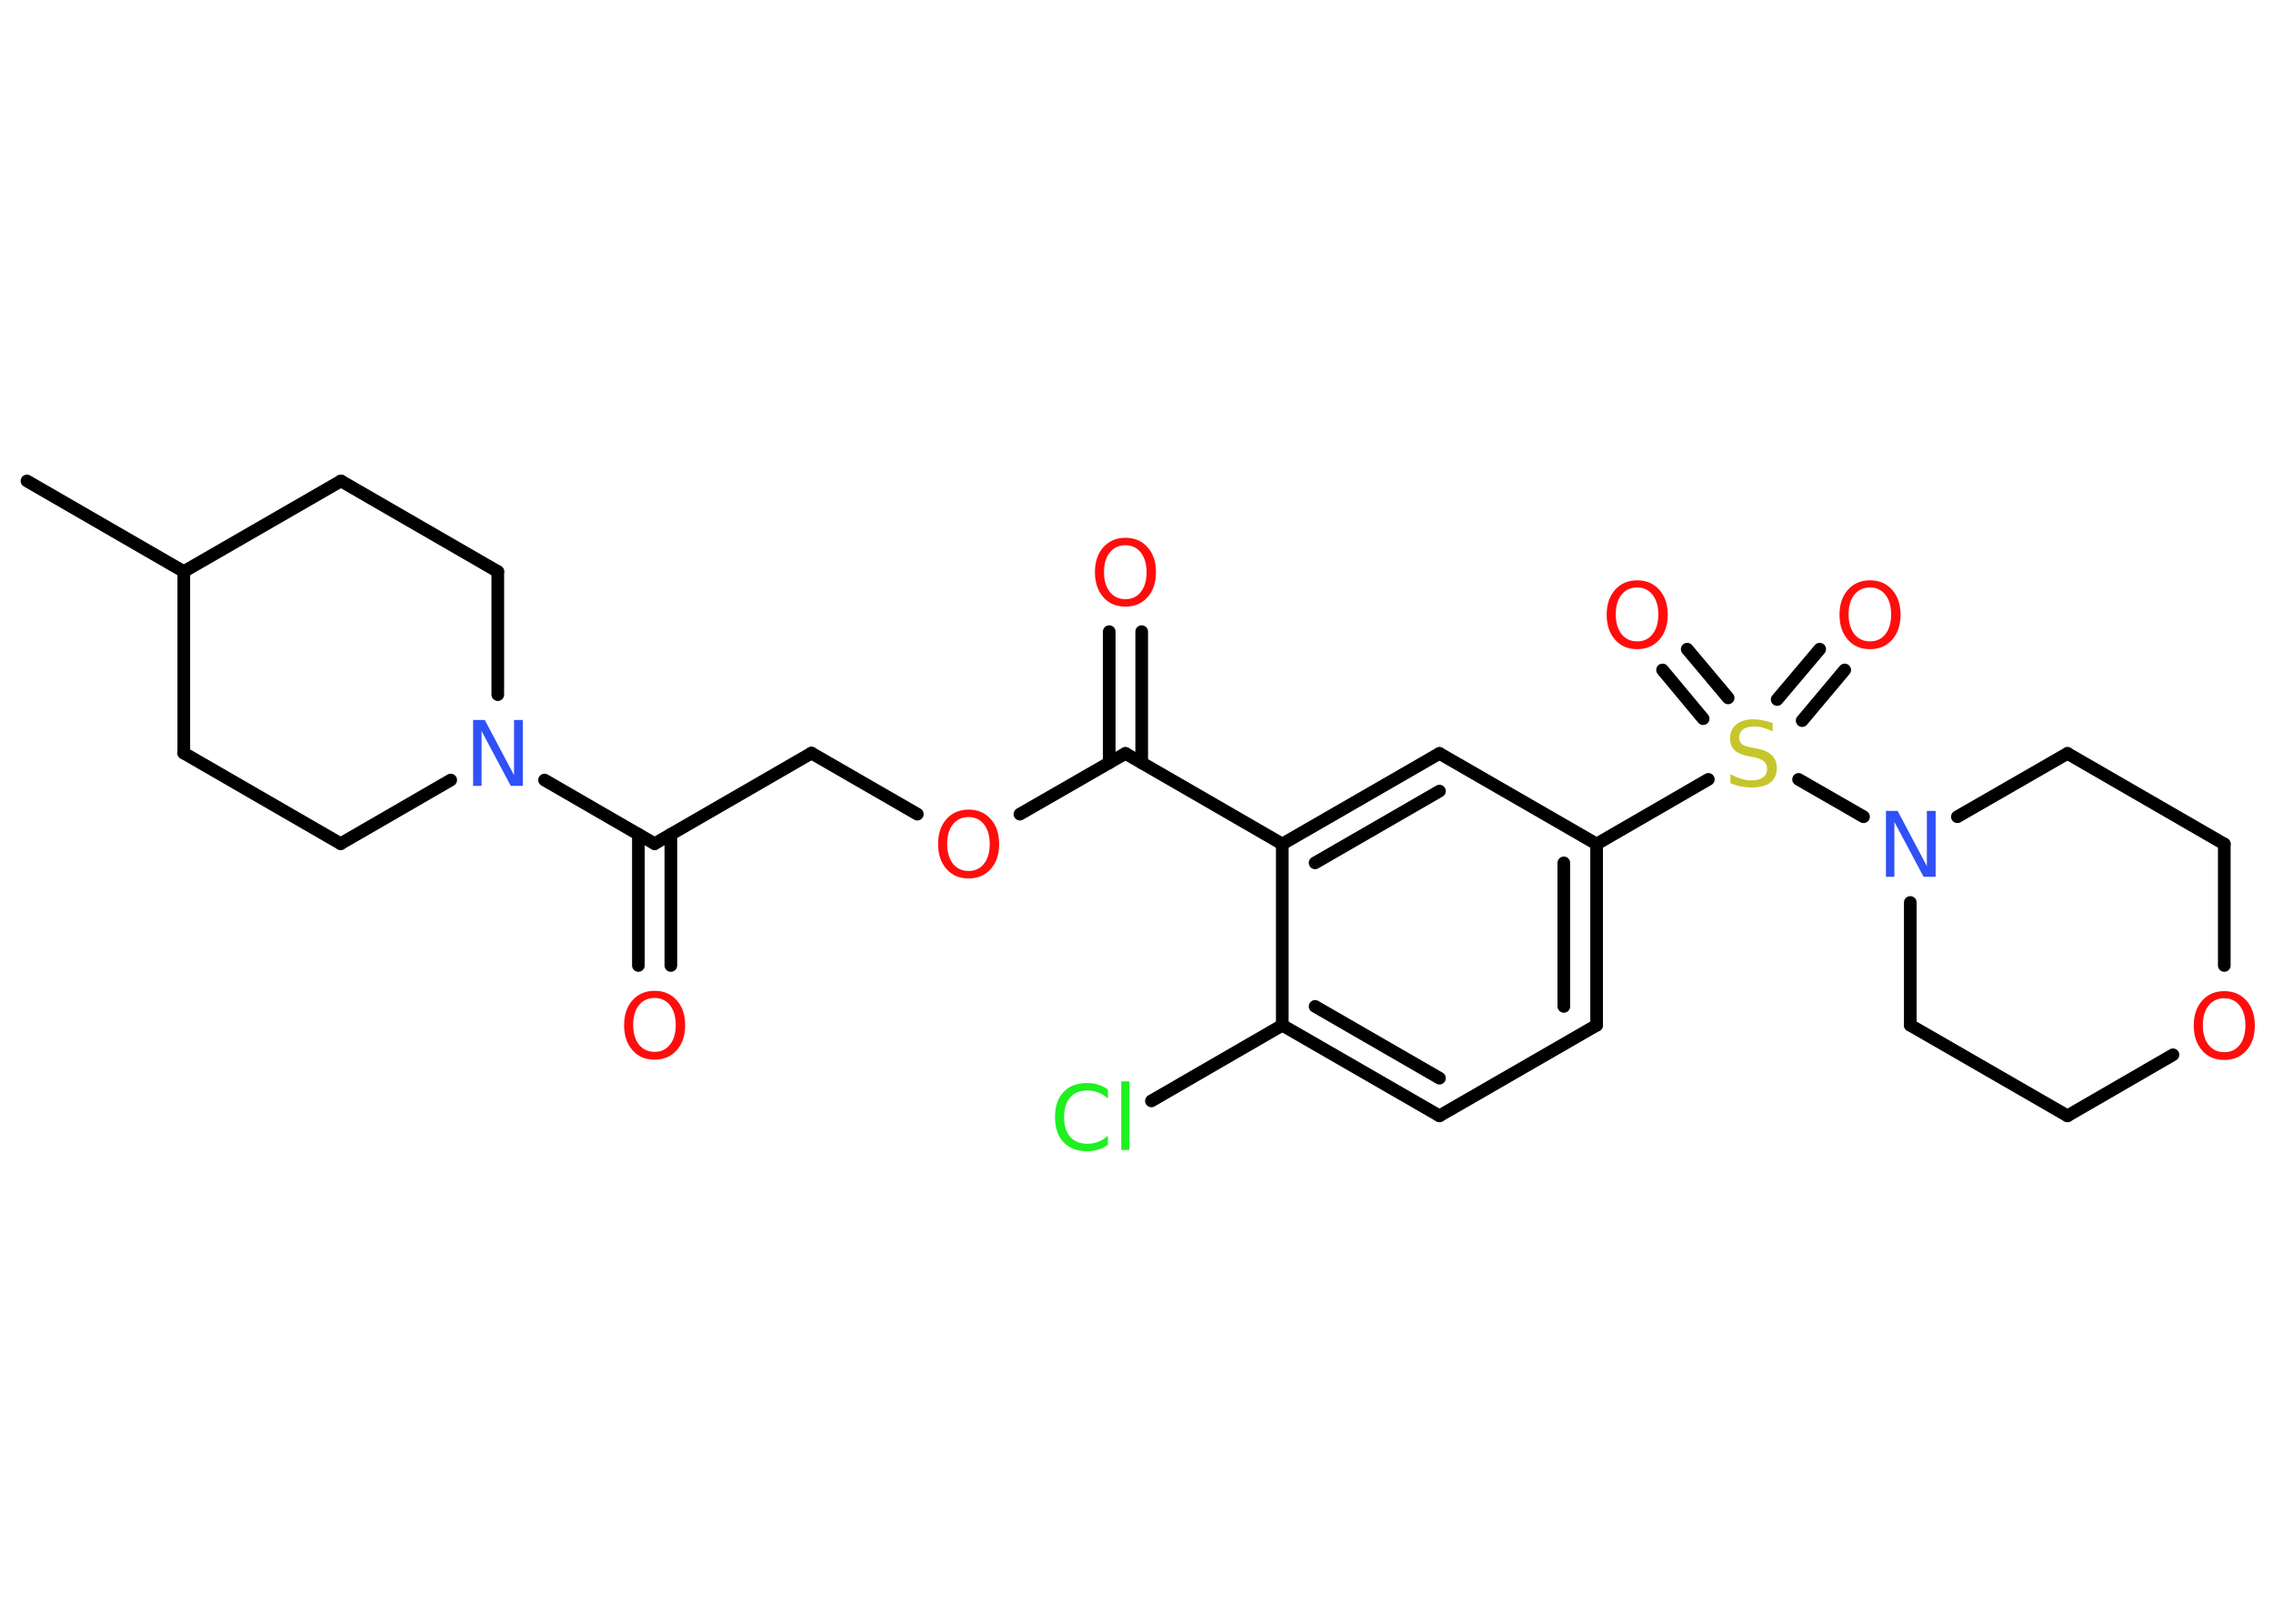 <?xml version='1.0' encoding='UTF-8'?>
<!DOCTYPE svg PUBLIC "-//W3C//DTD SVG 1.1//EN" "http://www.w3.org/Graphics/SVG/1.1/DTD/svg11.dtd">
<svg version='1.2' xmlns='http://www.w3.org/2000/svg' xmlns:xlink='http://www.w3.org/1999/xlink' width='70.0mm' height='50.0mm' viewBox='0 0 70.0 50.0'>
  <desc>Generated by the Chemistry Development Kit (http://github.com/cdk)</desc>
  <g stroke-linecap='round' stroke-linejoin='round' stroke='#000000' stroke-width='.39' fill='#FF0D0D'>
    <rect x='.0' y='.0' width='70.0' height='50.0' fill='#FFFFFF' stroke='none'/>
    <g id='mol1' class='mol'>
      <line id='mol1bnd1' class='bond' x1='.83' y1='14.81' x2='5.66' y2='17.6'/>
      <line id='mol1bnd2' class='bond' x1='5.66' y1='17.6' x2='5.66' y2='23.19'/>
      <line id='mol1bnd3' class='bond' x1='5.66' y1='23.19' x2='10.49' y2='25.98'/>
      <line id='mol1bnd4' class='bond' x1='10.49' y1='25.98' x2='13.88' y2='24.02'/>
      <line id='mol1bnd5' class='bond' x1='16.77' y1='24.02' x2='20.16' y2='25.98'/>
      <g id='mol1bnd6' class='bond'>
        <line x1='20.66' y1='25.69' x2='20.66' y2='29.73'/>
        <line x1='19.66' y1='25.69' x2='19.66' y2='29.73'/>
      </g>
      <line id='mol1bnd7' class='bond' x1='20.16' y1='25.98' x2='24.99' y2='23.19'/>
      <line id='mol1bnd8' class='bond' x1='24.99' y1='23.19' x2='28.25' y2='25.07'/>
      <line id='mol1bnd9' class='bond' x1='31.41' y1='25.07' x2='34.66' y2='23.2'/>
      <g id='mol1bnd10' class='bond'>
        <line x1='34.16' y1='23.49' x2='34.16' y2='19.45'/>
        <line x1='35.16' y1='23.49' x2='35.16' y2='19.45'/>
      </g>
      <line id='mol1bnd11' class='bond' x1='34.66' y1='23.2' x2='39.49' y2='25.99'/>
      <g id='mol1bnd12' class='bond'>
        <line x1='44.33' y1='23.2' x2='39.49' y2='25.99'/>
        <line x1='44.33' y1='24.36' x2='40.5' y2='26.57'/>
      </g>
      <line id='mol1bnd13' class='bond' x1='44.33' y1='23.2' x2='49.17' y2='25.99'/>
      <line id='mol1bnd14' class='bond' x1='49.17' y1='25.99' x2='52.61' y2='24.0'/>
      <g id='mol1bnd15' class='bond'>
        <line x1='54.73' y1='21.54' x2='56.04' y2='19.99'/>
        <line x1='55.5' y1='22.19' x2='56.81' y2='20.63'/>
      </g>
      <g id='mol1bnd16' class='bond'>
        <line x1='52.45' y1='22.13' x2='51.2' y2='20.63'/>
        <line x1='53.22' y1='21.49' x2='51.96' y2='19.99'/>
      </g>
      <line id='mol1bnd17' class='bond' x1='55.39' y1='24.0' x2='57.39' y2='25.15'/>
      <line id='mol1bnd18' class='bond' x1='60.28' y1='25.15' x2='63.67' y2='23.2'/>
      <line id='mol1bnd19' class='bond' x1='63.67' y1='23.2' x2='68.5' y2='25.99'/>
      <line id='mol1bnd20' class='bond' x1='68.5' y1='25.99' x2='68.5' y2='29.73'/>
      <line id='mol1bnd21' class='bond' x1='66.92' y1='32.48' x2='63.67' y2='34.36'/>
      <line id='mol1bnd22' class='bond' x1='63.67' y1='34.36' x2='58.83' y2='31.57'/>
      <line id='mol1bnd23' class='bond' x1='58.83' y1='27.79' x2='58.83' y2='31.57'/>
      <g id='mol1bnd24' class='bond'>
        <line x1='49.17' y1='31.57' x2='49.17' y2='25.99'/>
        <line x1='48.16' y1='30.99' x2='48.16' y2='26.57'/>
      </g>
      <line id='mol1bnd25' class='bond' x1='49.17' y1='31.57' x2='44.33' y2='34.36'/>
      <g id='mol1bnd26' class='bond'>
        <line x1='39.49' y1='31.57' x2='44.33' y2='34.36'/>
        <line x1='40.5' y1='30.99' x2='44.33' y2='33.2'/>
      </g>
      <line id='mol1bnd27' class='bond' x1='39.49' y1='25.99' x2='39.49' y2='31.57'/>
      <line id='mol1bnd28' class='bond' x1='39.49' y1='31.57' x2='35.46' y2='33.9'/>
      <line id='mol1bnd29' class='bond' x1='15.33' y1='21.39' x2='15.33' y2='17.6'/>
      <line id='mol1bnd30' class='bond' x1='15.33' y1='17.6' x2='10.5' y2='14.81'/>
      <line id='mol1bnd31' class='bond' x1='5.66' y1='17.6' x2='10.5' y2='14.81'/>
      <path id='mol1atm5' class='atom' d='M14.56 22.17h.37l.9 1.7v-1.7h.27v2.03h-.37l-.9 -1.69v1.69h-.26v-2.03z' stroke='none' fill='#3050F8'/>
      <path id='mol1atm7' class='atom' d='M20.16 30.73q-.3 .0 -.48 .22q-.18 .22 -.18 .61q.0 .38 .18 .61q.18 .22 .48 .22q.3 .0 .47 -.22q.18 -.22 .18 -.61q.0 -.38 -.18 -.61q-.18 -.22 -.47 -.22zM20.16 30.51q.42 .0 .68 .29q.26 .29 .26 .77q.0 .48 -.26 .77q-.26 .29 -.68 .29q-.43 .0 -.68 -.29q-.26 -.29 -.26 -.77q.0 -.48 .26 -.77q.26 -.29 .68 -.29z' stroke='none'/>
      <path id='mol1atm9' class='atom' d='M29.83 25.16q-.3 .0 -.48 .22q-.18 .22 -.18 .61q.0 .38 .18 .61q.18 .22 .48 .22q.3 .0 .47 -.22q.18 -.22 .18 -.61q.0 -.38 -.18 -.61q-.18 -.22 -.47 -.22zM29.83 24.93q.42 .0 .68 .29q.26 .29 .26 .77q.0 .48 -.26 .77q-.26 .29 -.68 .29q-.43 .0 -.68 -.29q-.26 -.29 -.26 -.77q.0 -.48 .26 -.77q.26 -.29 .68 -.29z' stroke='none'/>
      <path id='mol1atm11' class='atom' d='M34.66 16.79q-.3 .0 -.48 .22q-.18 .22 -.18 .61q.0 .38 .18 .61q.18 .22 .48 .22q.3 .0 .47 -.22q.18 -.22 .18 -.61q.0 -.38 -.18 -.61q-.18 -.22 -.47 -.22zM34.66 16.56q.42 .0 .68 .29q.26 .29 .26 .77q.0 .48 -.26 .77q-.26 .29 -.68 .29q-.43 .0 -.68 -.29q-.26 -.29 -.26 -.77q.0 -.48 .26 -.77q.26 -.29 .68 -.29z' stroke='none'/>
      <path id='mol1atm15' class='atom' d='M54.59 22.25v.27q-.15 -.07 -.29 -.11q-.14 -.04 -.27 -.04q-.22 .0 -.35 .09q-.12 .09 -.12 .25q.0 .13 .08 .2q.08 .07 .31 .11l.17 .03q.3 .06 .45 .21q.15 .15 .15 .39q.0 .29 -.2 .45q-.2 .15 -.58 .15q-.14 .0 -.31 -.03q-.16 -.03 -.34 -.1v-.28q.17 .09 .33 .14q.16 .05 .31 .05q.24 .0 .36 -.09q.13 -.09 .13 -.26q.0 -.15 -.09 -.23q-.09 -.08 -.3 -.13l-.17 -.03q-.31 -.06 -.44 -.19q-.14 -.13 -.14 -.36q.0 -.27 .19 -.43q.19 -.16 .52 -.16q.14 .0 .29 .03q.15 .03 .3 .08z' stroke='none' fill='#C6C62C'/>
      <path id='mol1atm16' class='atom' d='M57.59 18.09q-.3 .0 -.48 .22q-.18 .22 -.18 .61q.0 .38 .18 .61q.18 .22 .48 .22q.3 .0 .47 -.22q.18 -.22 .18 -.61q.0 -.38 -.18 -.61q-.18 -.22 -.47 -.22zM57.59 17.87q.42 .0 .68 .29q.26 .29 .26 .77q.0 .48 -.26 .77q-.26 .29 -.68 .29q-.43 .0 -.68 -.29q-.26 -.29 -.26 -.77q.0 -.48 .26 -.77q.26 -.29 .68 -.29z' stroke='none'/>
      <path id='mol1atm17' class='atom' d='M50.42 18.09q-.3 .0 -.48 .22q-.18 .22 -.18 .61q.0 .38 .18 .61q.18 .22 .48 .22q.3 .0 .47 -.22q.18 -.22 .18 -.61q.0 -.38 -.18 -.61q-.18 -.22 -.47 -.22zM50.42 17.87q.42 .0 .68 .29q.26 .29 .26 .77q.0 .48 -.26 .77q-.26 .29 -.68 .29q-.43 .0 -.68 -.29q-.26 -.29 -.26 -.77q.0 -.48 .26 -.77q.26 -.29 .68 -.29z' stroke='none'/>
      <path id='mol1atm18' class='atom' d='M58.07 24.97h.37l.9 1.7v-1.7h.27v2.03h-.37l-.9 -1.69v1.69h-.26v-2.03z' stroke='none' fill='#3050F8'/>
      <path id='mol1atm21' class='atom' d='M68.5 30.74q-.3 .0 -.48 .22q-.18 .22 -.18 .61q.0 .38 .18 .61q.18 .22 .48 .22q.3 .0 .47 -.22q.18 -.22 .18 -.61q.0 -.38 -.18 -.61q-.18 -.22 -.47 -.22zM68.5 30.52q.42 .0 .68 .29q.26 .29 .26 .77q.0 .48 -.26 .77q-.26 .29 -.68 .29q-.43 .0 -.68 -.29q-.26 -.29 -.26 -.77q.0 -.48 .26 -.77q.26 -.29 .68 -.29z' stroke='none'/>
      <path id='mol1atm27' class='atom' d='M34.12 33.54v.29q-.14 -.13 -.3 -.19q-.16 -.06 -.33 -.06q-.35 .0 -.53 .21q-.19 .21 -.19 .61q.0 .4 .19 .61q.19 .21 .53 .21q.18 .0 .33 -.06q.16 -.06 .3 -.19v.28q-.14 .1 -.3 .15q-.16 .05 -.34 .05q-.46 .0 -.73 -.28q-.26 -.28 -.26 -.77q.0 -.49 .26 -.77q.26 -.28 .73 -.28q.18 .0 .34 .05q.16 .05 .3 .15zM34.53 33.3h.25v2.11h-.25v-2.11z' stroke='none' fill='#1FF01F'/>
    </g>
  </g>
</svg>
